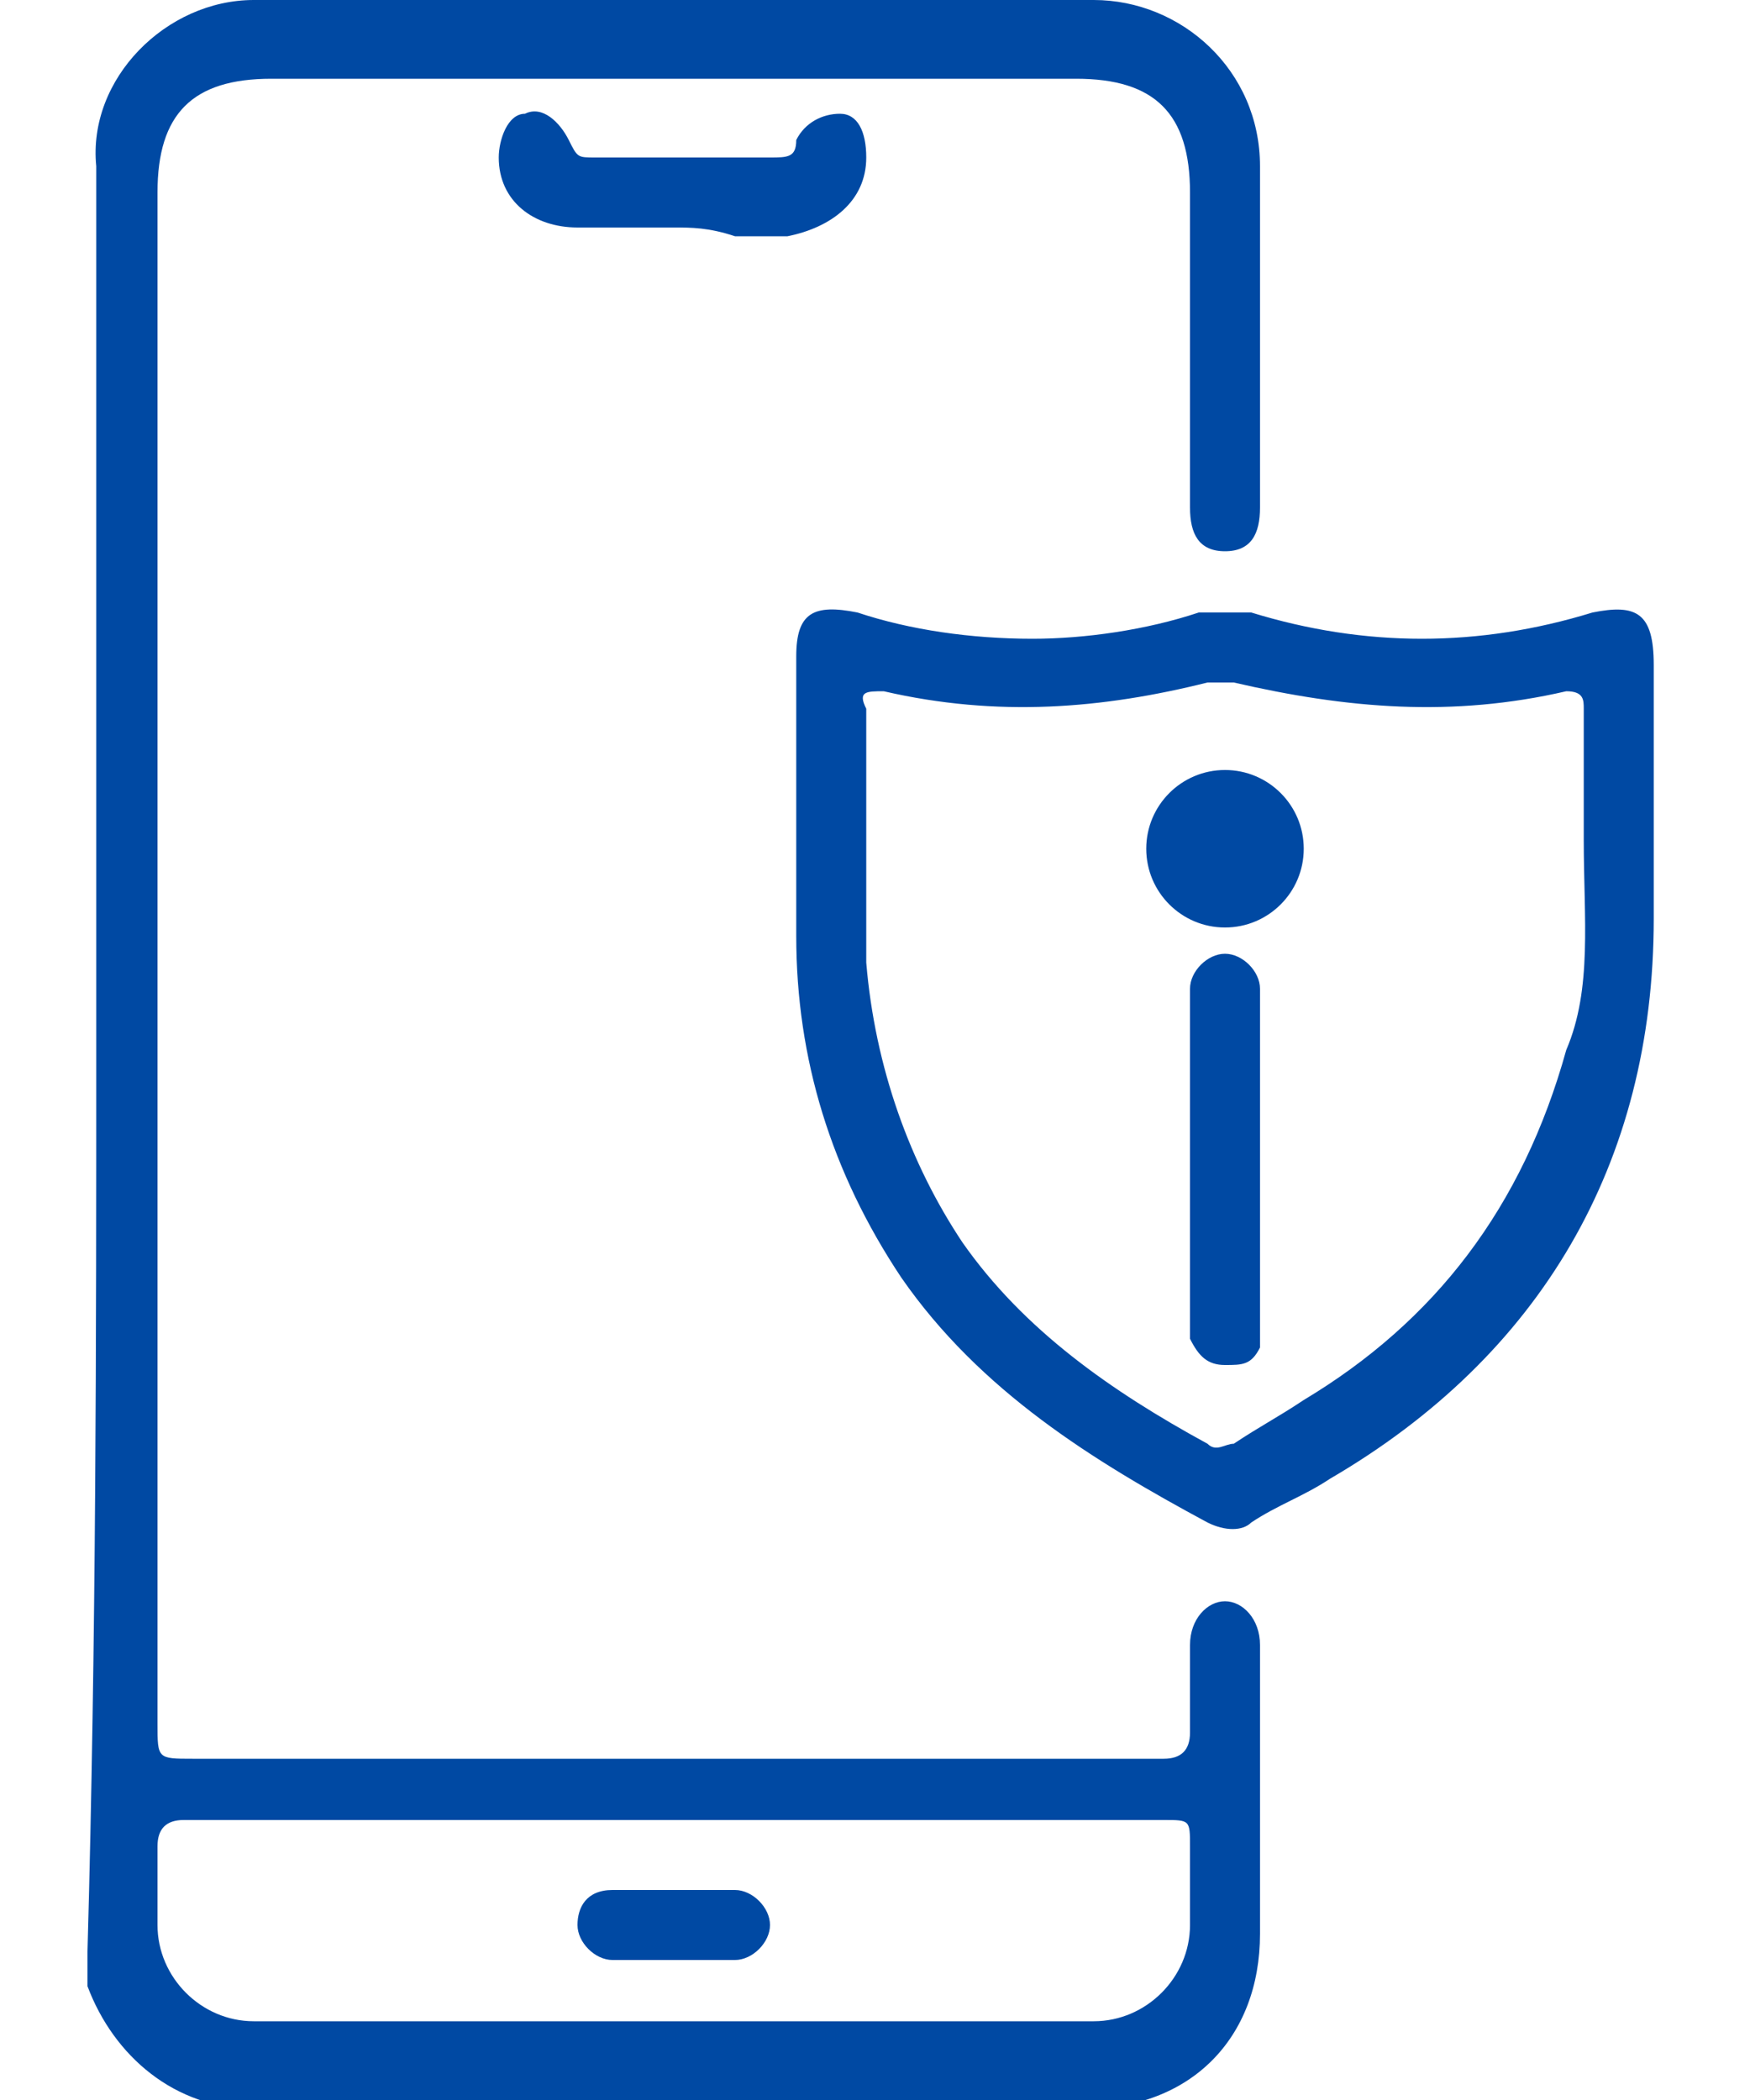 <?xml version="1.0" encoding="utf-8"?>
<!-- Generator: Adobe Illustrator 26.0.1, SVG Export Plug-In . SVG Version: 6.00 Build 0)  -->
<svg version="1.1" id="Layer_1" xmlns="http://www.w3.org/2000/svg" xmlns:xlink="http://www.w3.org/1999/xlink" x="0px" y="0px"
	 viewBox="0 0 20 24" style="enable-background:new 0 0 20 24;" xml:space="preserve">
<style type="text/css">
	.st0{fill:#0049A3;}
</style>
<g>
	<path class="st0" d="M1.1,12c0-3.4,0-6.7,0-10.1C1,0.9,1.9,0,2.9,0c3.2,0,6.4,0,9.6,0c1,0,1.9,0.8,1.9,1.9c0,1.3,0,2.6,0,3.9
		c0,0.3-0.1,0.5-0.4,0.5c-0.3,0-0.4-0.2-0.4-0.5c0-1.2,0-2.4,0-3.6c0-0.9-0.4-1.3-1.3-1.3c-3.1,0-6.1,0-9.2,0
		c-0.9,0-1.3,0.4-1.3,1.3c0,5.8,0,11.7,0,17.5c0,0.4,0,0.4,0.4,0.4c3.7,0,7.4,0,11.1,0c0.2,0,0.3-0.1,0.3-0.3c0-0.3,0-0.7,0-1
		c0-0.3,0.2-0.5,0.4-0.5c0.2,0,0.4,0.2,0.4,0.5c0,1.1,0,2.2,0,3.3c0,1.2-0.8,2-2,2c-2.1,0-4.3,0-6.4,0c-1,0-2,0-3.1,0
		c-0.9,0-1.6-0.6-1.9-1.4c0-0.1,0-0.3,0-0.4C1.1,18.7,1.1,15.3,1.1,12z M7.7,20.8c-1.9,0-3.7,0-5.6,0c-0.2,0-0.3,0.1-0.3,0.3
		c0,0.3,0,0.6,0,0.9c0,0.6,0.5,1.1,1.1,1.1c3.2,0,6.4,0,9.6,0c0.6,0,1.1-0.5,1.1-1.1c0-0.3,0-0.6,0-0.9c0-0.3,0-0.3-0.3-0.3
		C11.4,20.8,9.6,20.8,7.7,20.8z"/>
	<path class="st0" d="M9.1,9.3c0-0.6,0-1.2,0-1.8c0-0.5,0.2-0.6,0.7-0.5c0.6,0.2,1.3,0.3,2,0.3c0.6,0,1.3-0.1,1.9-0.3
		C13.9,7,14.1,7,14.3,7c1.3,0.4,2.6,0.4,3.9,0c0.5-0.1,0.7,0,0.7,0.6c0,1,0,1.9,0,2.9c0,2.8-1.3,5-3.7,6.4c-0.3,0.2-0.6,0.3-0.9,0.5
		c-0.1,0.1-0.3,0.1-0.5,0c-1.3-0.7-2.6-1.5-3.5-2.8c-0.8-1.2-1.2-2.5-1.2-3.9C9.1,10.3,9.1,9.8,9.1,9.3C9.1,9.3,9.1,9.3,9.1,9.3z
		 M18.1,9.6c0-0.5,0-1,0-1.5c0-0.1,0-0.2-0.2-0.2c-1.3,0.3-2.5,0.2-3.8-0.1c-0.1,0-0.2,0-0.3,0c-1.2,0.3-2.4,0.4-3.7,0.1
		c-0.2,0-0.3,0-0.2,0.2c0,1,0,1.9,0,2.9c0.1,1.2,0.5,2.3,1.1,3.2c0.7,1,1.7,1.7,2.8,2.3c0.1,0.1,0.2,0,0.3,0
		c0.3-0.2,0.5-0.3,0.8-0.5c1.5-0.9,2.5-2.2,3-4C18.2,11.3,18.1,10.5,18.1,9.6z"/>
	<path class="st0" d="M7.7,2.6c-0.4,0-0.8,0-1.1,0c-0.5,0-0.9-0.3-0.9-0.8c0-0.2,0.1-0.5,0.3-0.5c0.2-0.1,0.4,0.1,0.5,0.3
		c0.1,0.2,0.1,0.2,0.3,0.2c0.7,0,1.3,0,2,0c0.2,0,0.3,0,0.3-0.2c0.1-0.2,0.3-0.3,0.5-0.3c0.2,0,0.3,0.2,0.3,0.5
		c0,0.5-0.4,0.8-0.9,0.9c-0.2,0-0.4,0-0.6,0C8.1,2.6,7.9,2.6,7.7,2.6C7.7,2.6,7.7,2.6,7.7,2.6z"/>
	<path class="st0" d="M7.7,22.4c-0.2,0-0.5,0-0.7,0c-0.2,0-0.4-0.2-0.4-0.4c0-0.2,0.1-0.4,0.4-0.4c0.5,0,0.9,0,1.4,0
		c0.2,0,0.4,0.2,0.4,0.4c0,0.2-0.2,0.4-0.4,0.4C8.2,22.4,8,22.4,7.7,22.4z"/>
	<path class="st0" d="M14.4,12.2c0,1,0,2,0,2.9c0,0.1,0,0.2,0,0.3c-0.1,0.2-0.2,0.2-0.4,0.2c-0.2,0-0.3-0.1-0.4-0.3
		c0-0.1,0-0.2,0-0.3c0-1.9,0-1.5,0-3.4c0-0.1,0-0.2,0-0.3c0-0.2,0.2-0.4,0.4-0.4c0.2,0,0.4,0.2,0.4,0.4c0,0.1,0,0.2,0,0.3
		C14.4,12.7,14.4,11.3,14.4,12.2z"/>
	<circle class="st0" cx="14" cy="9.7" r="0.9"/>
</g>
</svg>

